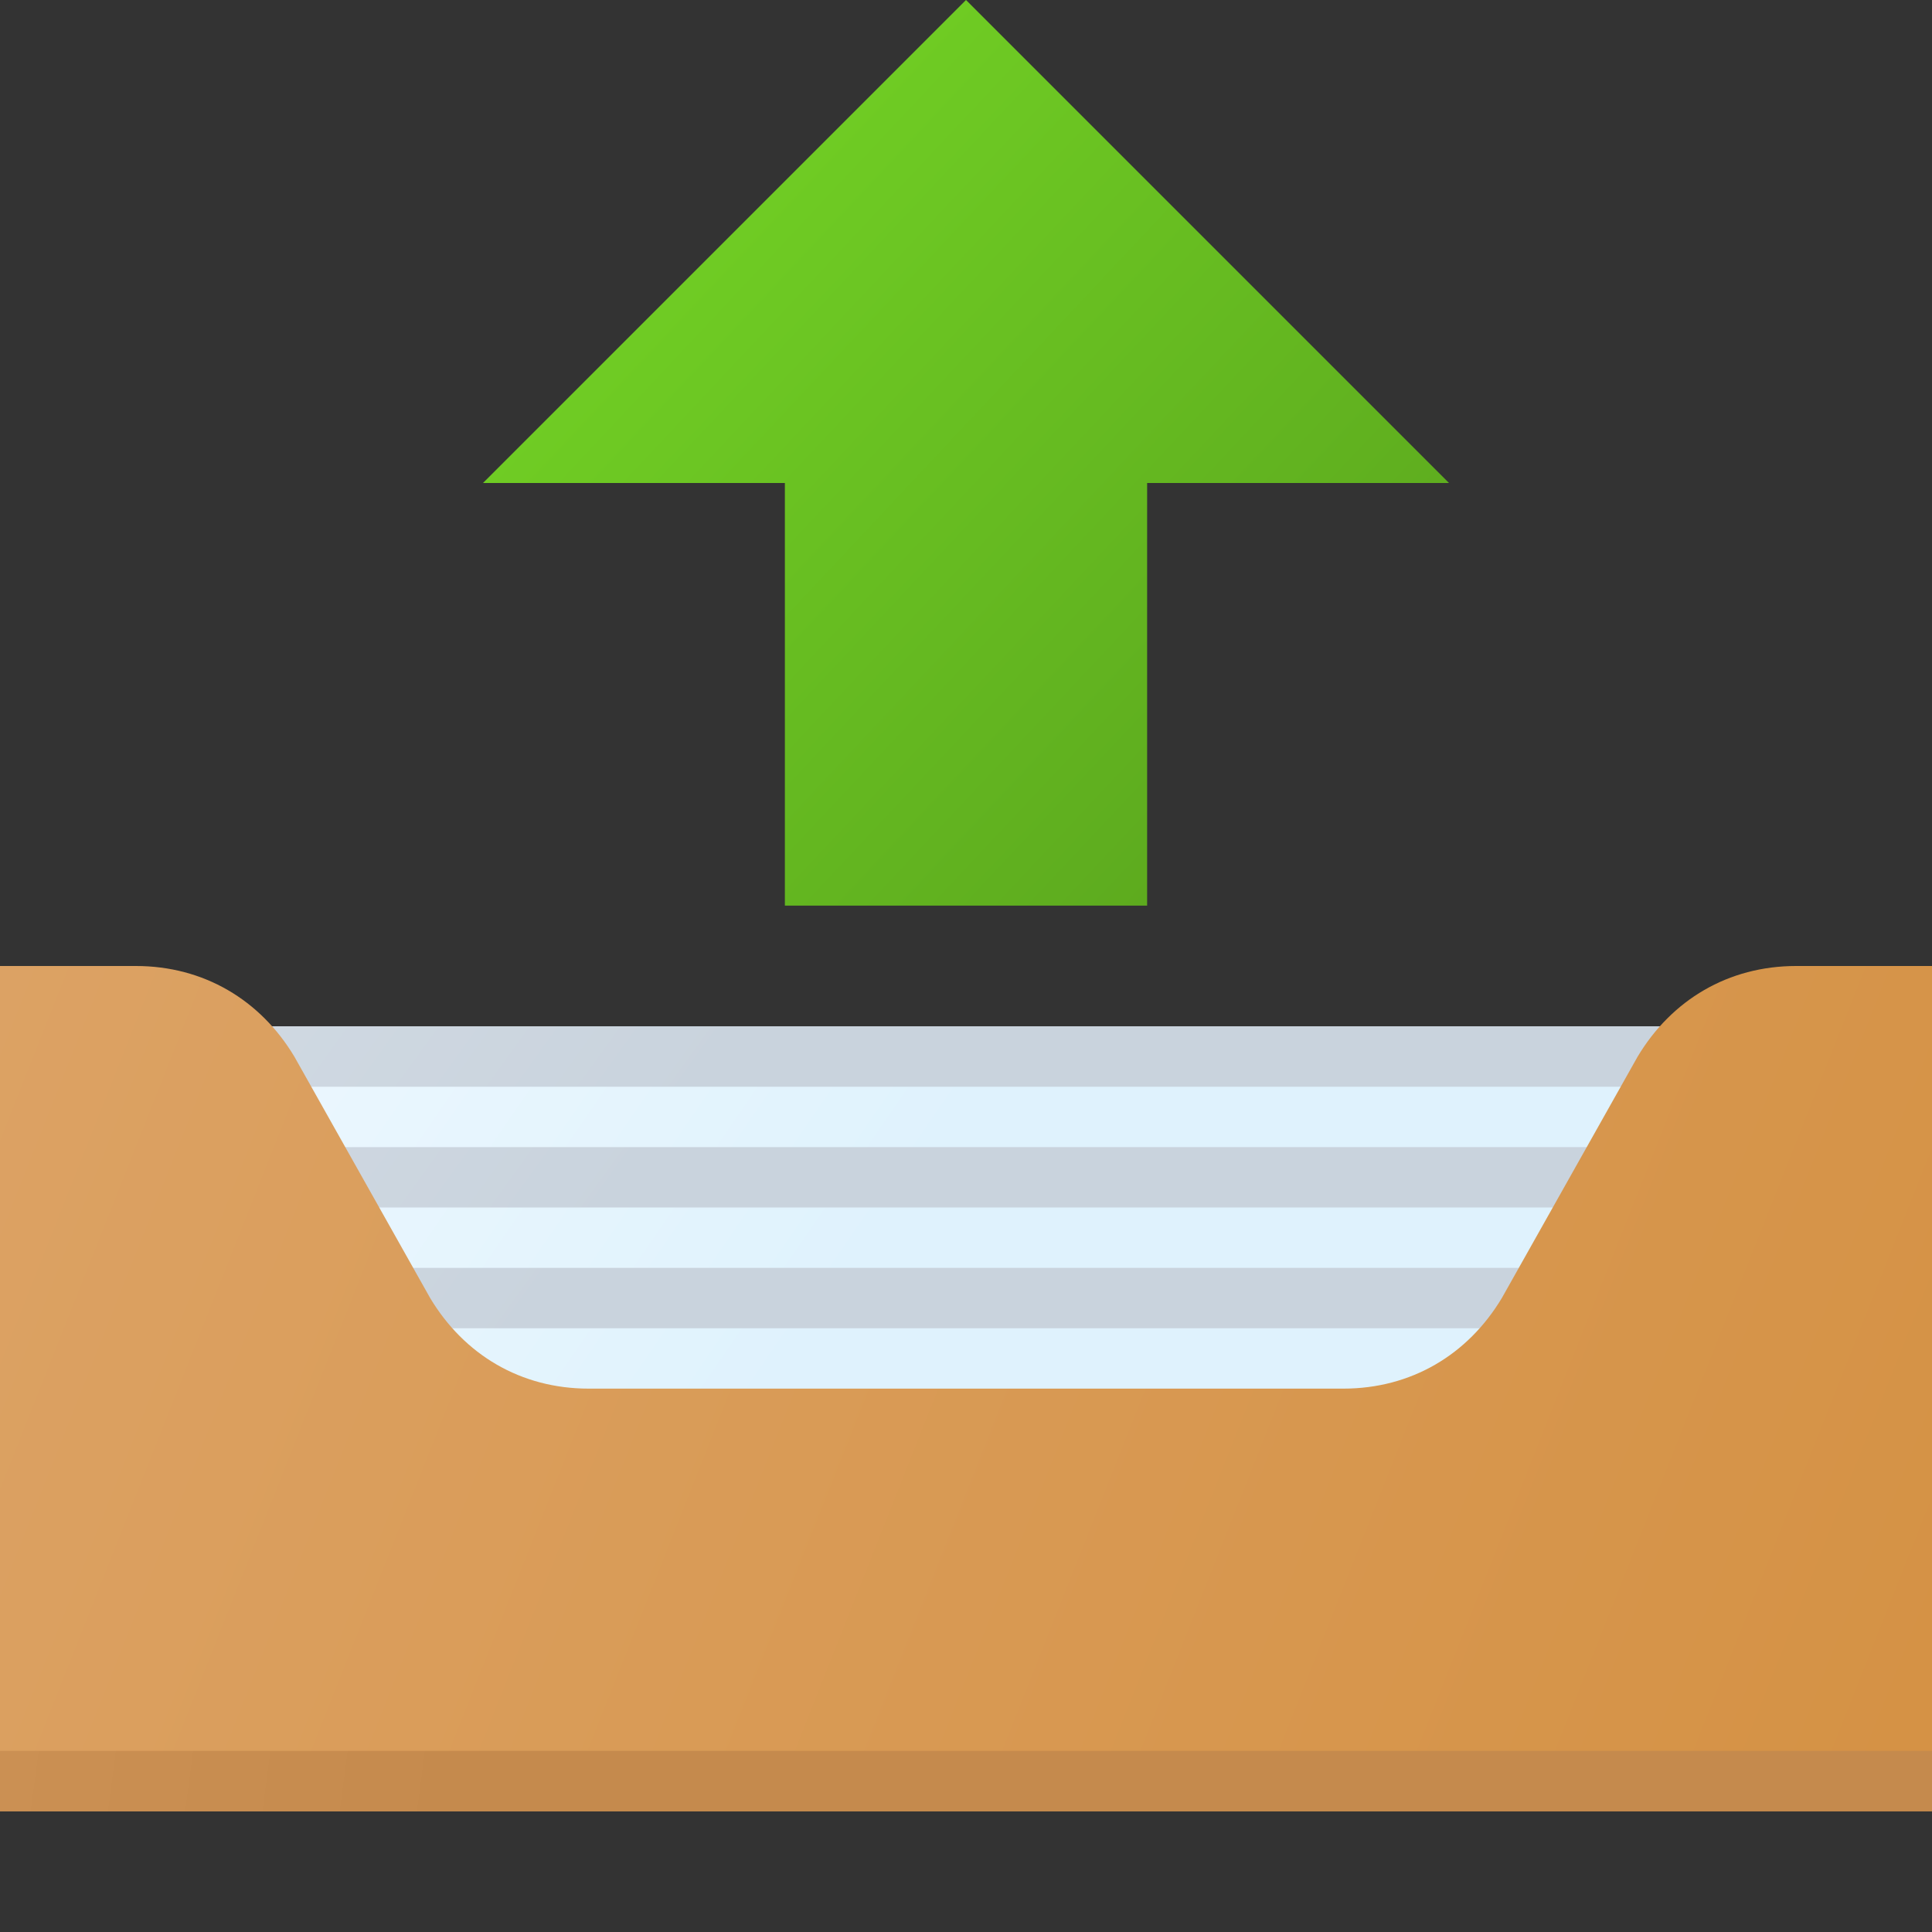 <svg version="1.1"
    xmlns="http://www.w3.org/2000/svg"
    xmlns:xlink="http://www.w3.org/1999/xlink" width="512" height="512" viewBox="0 0 512 512">
    <rect x="0" y="0" width="512" height="512" fill="#333333" stroke="none"/>
    <title>inbox out icon</title>
    <desc>inbox out icon from the IconExperience.com G-Collection. Copyright by INCORS GmbH (www.incors.com).</desc>
    <defs>
        <linearGradient x1="128" y1="0" x2="376.361" y2="232.893" gradientUnits="userSpaceOnUse" id="color-1">
            <stop offset="0" stop-color="#77da26"/>
            <stop offset="1" stop-color="#59a31d"/>
        </linearGradient>
        <linearGradient x1="32" y1="272" x2="194.581" y2="384" gradientUnits="userSpaceOnUse" id="color-2">
            <stop offset="0" stop-color="#eef8fe"/>
            <stop offset="1" stop-color="#dff2fd"/>
        </linearGradient>
        <linearGradient x1="32" y1="272" x2="142.768" y2="351.999" gradientUnits="userSpaceOnUse" id="color-3">
            <stop offset="0" stop-color="#d1dae3"/>
            <stop offset="1" stop-color="#c9d3dd"/>
        </linearGradient>
        <linearGradient x1="0" y1="256" x2="506.521" y2="456.697" gradientUnits="userSpaceOnUse" id="color-4">
            <stop offset="0" stop-color="#dca264"/>
            <stop offset="1" stop-color="#d59245"/>
        </linearGradient>
        <linearGradient x1="0" y1="464" x2="120.726" y2="480" gradientUnits="userSpaceOnUse" id="color-5">
            <stop offset="0" stop-color="#cb9053"/>
            <stop offset="1" stop-color="#c58a4d"/>
        </linearGradient>
    </defs>
    <g fill="none" fill-rule="evenodd" stroke="none" stroke-width="1" stroke-linecap="butt" stroke-linejoin="miter" stroke-miterlimit="10" stroke-dasharray="" stroke-dashoffset="0" font-family="none" font-weight="none" text-anchor="none" style="mix-blend-mode: normal">
        <path d="M208,240l96,0l0,-112l80,0l-128,-128l-128,128l80,0z" id="curve4" fill="url(#color-1)"/>
        <path d="M32,272l448,0l0,112l-448,0z" id="curve3" fill="url(#color-2)"/>
        <path d="M32,272l448,0l0,16l-448,0z M32,304l448,0l0,16l-448,0z M32,336l448,0l0,16l-448,0z" id="curve2" fill="url(#color-3)"/>
        <path d="M0,256l36,0c18,0 33,9 42,24l36,64c9,15 24,24 42,24l200,0c18,0 33,-9 42,-24l36,-64c9,-15 24,-24 42,-24l36,0l0,224l-512,0z" id="curve1" fill="url(#color-4)"/>
        <path d="M0,464l512,0l0,16l-512,0z" id="curve0" fill="url(#color-5)"/>
    </g>
</svg>